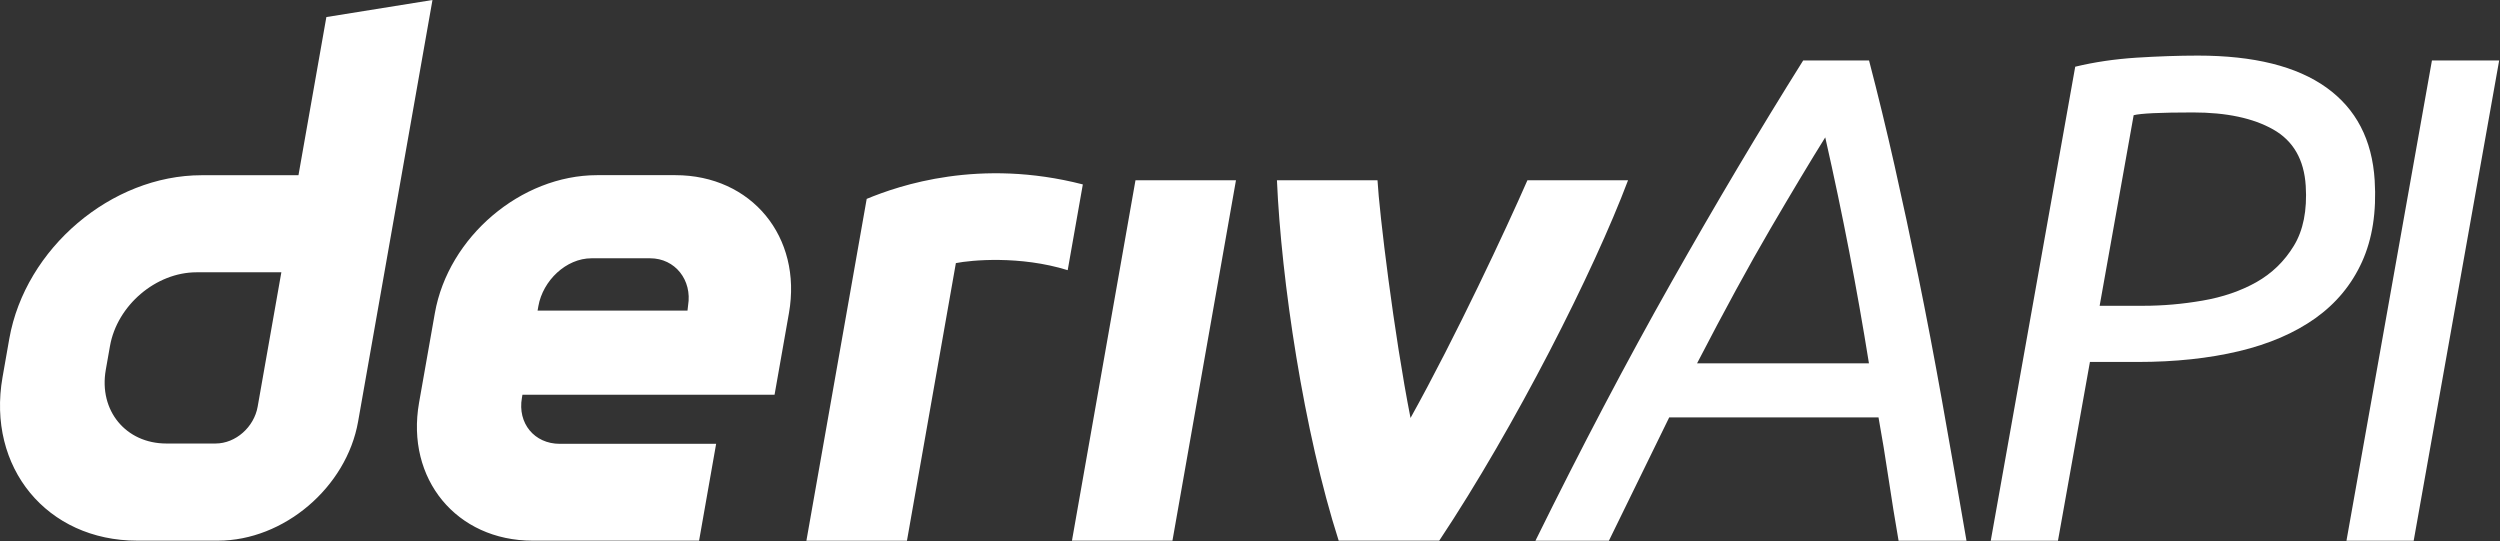 <svg width="268" height="58" viewBox="0 0 268 58" fill="none" xmlns="http://www.w3.org/2000/svg">
<rect x="0" y="0" width="268" height="58" fill="#333333" stroke="none"/>
<g id="logo / sub-brand / deriv api / white" clip-path="url(#clip0_203_41)">
<g id="wordmark">
<path d="M34.986 1.829L31.996 18.784H21.618C11.936 18.784 2.707 26.628 0.996 36.311L0.272 40.432C-1.43 50.114 5.03 57.959 14.712 57.959H23.368C30.425 57.959 37.148 52.246 38.389 45.19L46.361 0L34.986 1.829ZM27.622 43.59C27.24 45.77 25.278 47.545 23.098 47.545H17.839C13.487 47.545 10.575 44.012 11.339 39.652L11.792 37.083C12.564 32.731 16.717 29.19 21.069 29.19H30.161L27.622 43.59ZM114.914 57.958L121.724 19.324H132.496L125.686 57.958H114.905H114.914ZM116.079 19.77C115.539 22.834 114.997 25.898 114.457 28.963C109.353 27.377 104.088 27.882 102.47 28.204C100.723 38.125 98.974 48.047 97.225 57.968H86.445C87.909 49.667 92.91 21.32 92.91 21.32C96.416 19.868 105.025 16.921 116.079 19.77ZM72.402 18.777H64.017C55.846 18.777 48.058 25.397 46.617 33.567L44.923 43.17C43.483 51.341 48.933 57.96 57.103 57.96H74.941L76.77 47.578H60.007C57.286 47.578 55.464 45.374 55.95 42.645L56.005 42.319H83.032L84.575 33.567C86.015 25.397 80.565 18.777 72.394 18.777H72.402ZM73.763 32.74L73.699 33.297H57.629L57.716 32.804C58.201 30.083 60.684 27.688 63.412 27.688H69.689C72.386 27.688 74.209 30.043 73.763 32.74ZM174.527 19.324C170.855 29.087 162.439 45.695 154.287 57.958H143.507C139.765 46.287 137.349 30.025 136.888 19.324H147.668C147.862 22.815 149.425 35.762 151.208 44.807C156.1 36.007 161.492 24.462 163.739 19.324H174.527Z" fill="white"/>
<path d="M178.939 44.745L172.473 57.968H164.598C169.53 47.962 174.374 38.753 179.132 30.331C183.889 21.909 188.611 13.959 193.302 6.48H200.361C201.331 10.198 202.241 13.947 203.094 17.737C203.947 21.528 204.799 25.5 205.65 29.66C206.499 33.82 207.339 38.233 208.172 42.889C209.003 47.544 209.88 52.569 210.808 57.968H203.528C203.14 55.737 202.782 53.5 202.444 51.245C202.108 48.989 201.752 46.825 201.376 44.745H178.939ZM200.351 38.947C199.708 34.938 199.004 30.948 198.24 26.988C197.476 23.028 196.62 18.941 195.666 14.726C194.089 17.254 192.134 20.512 189.804 24.497C187.473 28.487 184.849 33.3 181.926 38.947H200.351ZM235.617 5.96C241.609 5.96 246.198 7.102 249.386 9.382C252.57 11.661 254.297 14.974 254.566 19.334C254.773 22.701 254.32 25.615 253.21 28.064C252.098 30.519 250.426 32.532 248.196 34.122C245.963 35.706 243.238 36.879 240.018 37.647C236.794 38.415 233.178 38.802 229.167 38.802H224.04L220.614 57.968H213.408L222.464 7.151C224.514 6.655 226.698 6.335 229.016 6.183C231.335 6.038 233.537 5.96 235.617 5.96ZM235.1 12.054C231.581 12.054 229.459 12.157 228.728 12.35L225.081 32.78H229.761C231.843 32.78 233.96 32.599 236.117 32.224C238.274 31.855 240.189 31.196 241.867 30.259C243.541 29.316 244.885 28.016 245.898 26.353C246.909 24.696 247.336 22.556 247.175 19.932C247.001 17.109 245.837 15.089 243.679 13.874C241.525 12.659 238.664 12.054 235.1 12.054ZM260.704 6.48H267.911L258.747 57.968H251.54L260.704 6.48Z" fill="white"/>
</g>
</g>
<defs>
<clipPath id="clip0_203_41">
<rect width="268" height="58" fill="white"/>
</clipPath>
</defs>
</svg>
